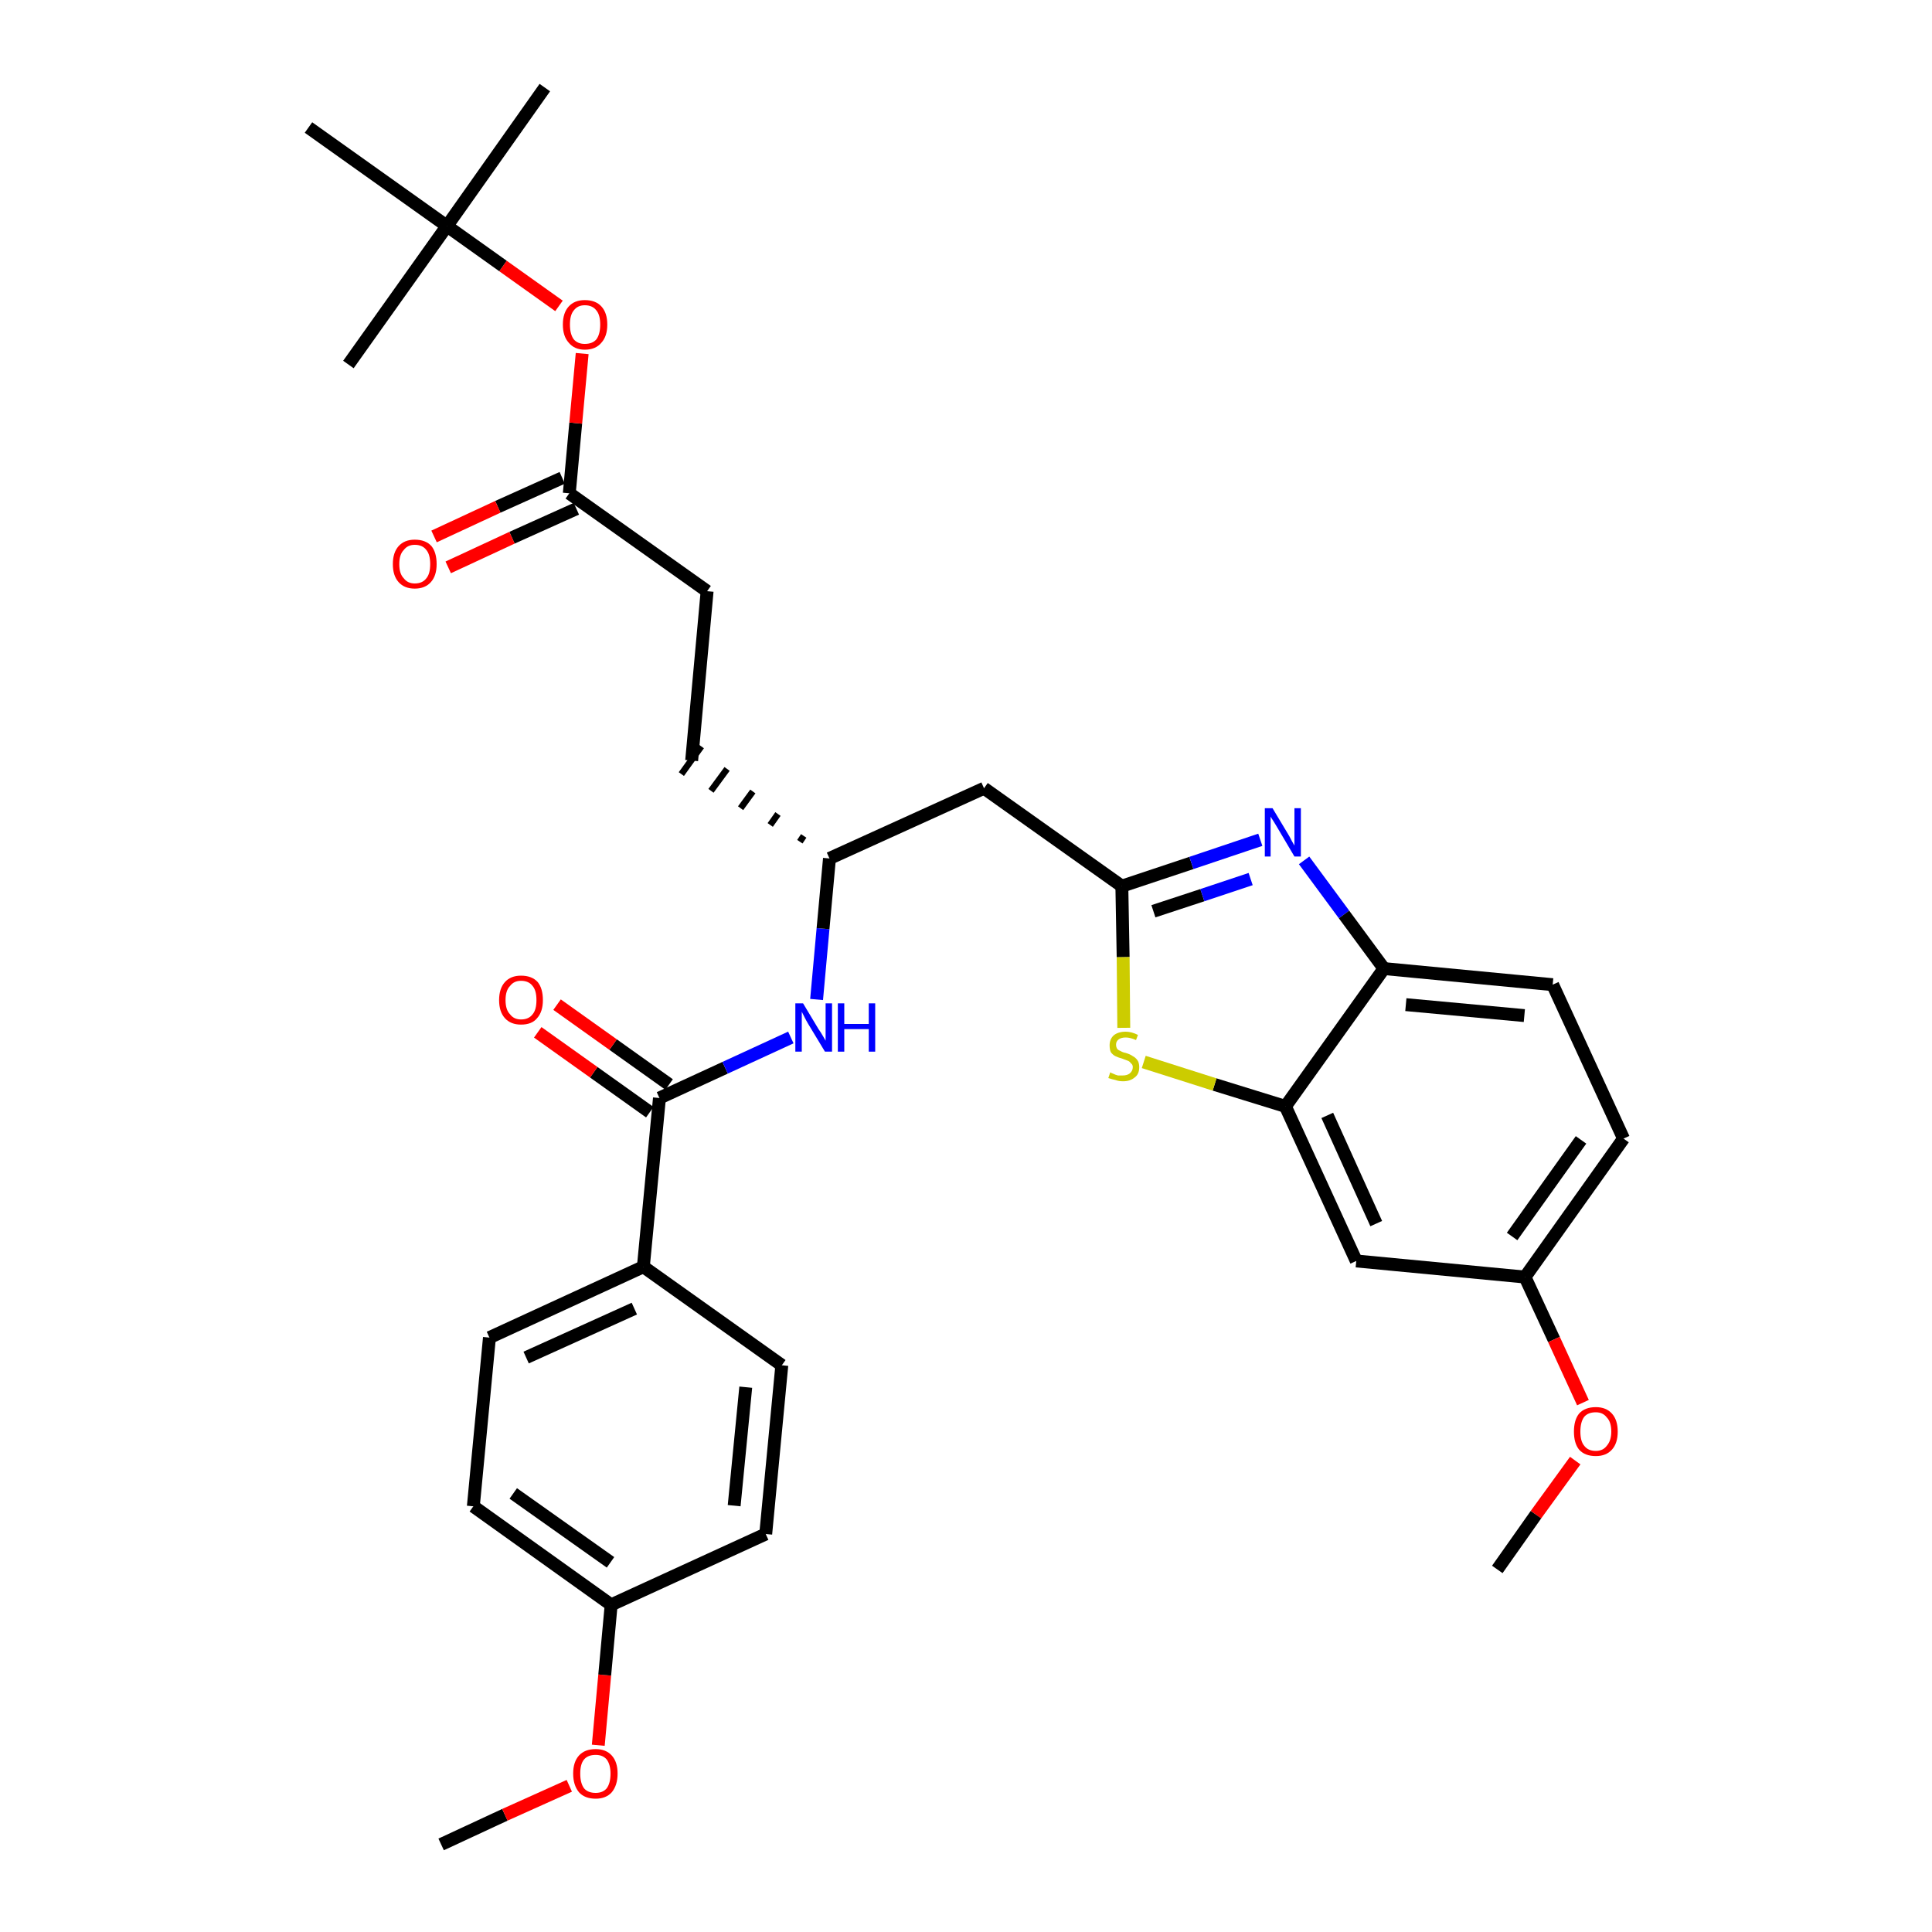 <?xml version='1.0' encoding='iso-8859-1'?>
<svg version='1.1' baseProfile='full'
              xmlns='http://www.w3.org/2000/svg'
                      xmlns:rdkit='http://www.rdkit.org/xml'
                      xmlns:xlink='http://www.w3.org/1999/xlink'
                  xml:space='preserve'
width='300px' height='300px' viewBox='0 0 300 300'>
<!-- END OF HEADER -->
<path class='bond-0 atom-0 atom-1' d='M 68.5,286.4 L 78.4,281.8' style='fill:none;fill-rule:evenodd;stroke:#000000;stroke-width:2.0px;stroke-linecap:butt;stroke-linejoin:miter;stroke-opacity:1' />
<path class='bond-0 atom-0 atom-1' d='M 78.4,281.8 L 88.4,277.3' style='fill:none;fill-rule:evenodd;stroke:#FF0000;stroke-width:2.0px;stroke-linecap:butt;stroke-linejoin:miter;stroke-opacity:1' />
<path class='bond-1 atom-1 atom-2' d='M 92.9,271.0 L 93.9,260.1' style='fill:none;fill-rule:evenodd;stroke:#FF0000;stroke-width:2.0px;stroke-linecap:butt;stroke-linejoin:miter;stroke-opacity:1' />
<path class='bond-1 atom-1 atom-2' d='M 93.9,260.1 L 94.9,249.2' style='fill:none;fill-rule:evenodd;stroke:#000000;stroke-width:2.0px;stroke-linecap:butt;stroke-linejoin:miter;stroke-opacity:1' />
<path class='bond-2 atom-2 atom-3' d='M 94.9,249.2 L 73.5,233.9' style='fill:none;fill-rule:evenodd;stroke:#000000;stroke-width:2.0px;stroke-linecap:butt;stroke-linejoin:miter;stroke-opacity:1' />
<path class='bond-2 atom-2 atom-3' d='M 94.8,242.6 L 79.7,231.9' style='fill:none;fill-rule:evenodd;stroke:#000000;stroke-width:2.0px;stroke-linecap:butt;stroke-linejoin:miter;stroke-opacity:1' />
<path class='bond-32 atom-32 atom-2' d='M 118.9,238.2 L 94.9,249.2' style='fill:none;fill-rule:evenodd;stroke:#000000;stroke-width:2.0px;stroke-linecap:butt;stroke-linejoin:miter;stroke-opacity:1' />
<path class='bond-3 atom-3 atom-4' d='M 73.5,233.9 L 76.0,207.7' style='fill:none;fill-rule:evenodd;stroke:#000000;stroke-width:2.0px;stroke-linecap:butt;stroke-linejoin:miter;stroke-opacity:1' />
<path class='bond-4 atom-4 atom-5' d='M 76.0,207.7 L 99.9,196.7' style='fill:none;fill-rule:evenodd;stroke:#000000;stroke-width:2.0px;stroke-linecap:butt;stroke-linejoin:miter;stroke-opacity:1' />
<path class='bond-4 atom-4 atom-5' d='M 81.7,210.8 L 98.5,203.2' style='fill:none;fill-rule:evenodd;stroke:#000000;stroke-width:2.0px;stroke-linecap:butt;stroke-linejoin:miter;stroke-opacity:1' />
<path class='bond-5 atom-5 atom-6' d='M 99.9,196.7 L 102.4,170.5' style='fill:none;fill-rule:evenodd;stroke:#000000;stroke-width:2.0px;stroke-linecap:butt;stroke-linejoin:miter;stroke-opacity:1' />
<path class='bond-30 atom-5 atom-31' d='M 99.9,196.7 L 121.4,212.0' style='fill:none;fill-rule:evenodd;stroke:#000000;stroke-width:2.0px;stroke-linecap:butt;stroke-linejoin:miter;stroke-opacity:1' />
<path class='bond-6 atom-6 atom-7' d='M 103.9,168.4 L 95.2,162.2' style='fill:none;fill-rule:evenodd;stroke:#000000;stroke-width:2.0px;stroke-linecap:butt;stroke-linejoin:miter;stroke-opacity:1' />
<path class='bond-6 atom-6 atom-7' d='M 95.2,162.2 L 86.5,156.0' style='fill:none;fill-rule:evenodd;stroke:#FF0000;stroke-width:2.0px;stroke-linecap:butt;stroke-linejoin:miter;stroke-opacity:1' />
<path class='bond-6 atom-6 atom-7' d='M 100.9,172.7 L 92.2,166.5' style='fill:none;fill-rule:evenodd;stroke:#000000;stroke-width:2.0px;stroke-linecap:butt;stroke-linejoin:miter;stroke-opacity:1' />
<path class='bond-6 atom-6 atom-7' d='M 92.2,166.5 L 83.5,160.3' style='fill:none;fill-rule:evenodd;stroke:#FF0000;stroke-width:2.0px;stroke-linecap:butt;stroke-linejoin:miter;stroke-opacity:1' />
<path class='bond-7 atom-6 atom-8' d='M 102.4,170.5 L 112.6,165.8' style='fill:none;fill-rule:evenodd;stroke:#000000;stroke-width:2.0px;stroke-linecap:butt;stroke-linejoin:miter;stroke-opacity:1' />
<path class='bond-7 atom-6 atom-8' d='M 112.6,165.8 L 122.8,161.1' style='fill:none;fill-rule:evenodd;stroke:#0000FF;stroke-width:2.0px;stroke-linecap:butt;stroke-linejoin:miter;stroke-opacity:1' />
<path class='bond-8 atom-8 atom-9' d='M 126.8,155.2 L 127.8,144.2' style='fill:none;fill-rule:evenodd;stroke:#0000FF;stroke-width:2.0px;stroke-linecap:butt;stroke-linejoin:miter;stroke-opacity:1' />
<path class='bond-8 atom-8 atom-9' d='M 127.8,144.2 L 128.8,133.3' style='fill:none;fill-rule:evenodd;stroke:#000000;stroke-width:2.0px;stroke-linecap:butt;stroke-linejoin:miter;stroke-opacity:1' />
<path class='bond-9 atom-9 atom-10' d='M 124.8,129.8 L 124.2,130.7' style='fill:none;fill-rule:evenodd;stroke:#000000;stroke-width:1.0px;stroke-linecap:butt;stroke-linejoin:miter;stroke-opacity:1' />
<path class='bond-9 atom-9 atom-10' d='M 120.8,126.4 L 119.6,128.1' style='fill:none;fill-rule:evenodd;stroke:#000000;stroke-width:1.0px;stroke-linecap:butt;stroke-linejoin:miter;stroke-opacity:1' />
<path class='bond-9 atom-9 atom-10' d='M 116.9,122.9 L 115.0,125.5' style='fill:none;fill-rule:evenodd;stroke:#000000;stroke-width:1.0px;stroke-linecap:butt;stroke-linejoin:miter;stroke-opacity:1' />
<path class='bond-9 atom-9 atom-10' d='M 112.9,119.4 L 110.4,122.8' style='fill:none;fill-rule:evenodd;stroke:#000000;stroke-width:1.0px;stroke-linecap:butt;stroke-linejoin:miter;stroke-opacity:1' />
<path class='bond-9 atom-9 atom-10' d='M 108.9,115.9 L 105.8,120.2' style='fill:none;fill-rule:evenodd;stroke:#000000;stroke-width:1.0px;stroke-linecap:butt;stroke-linejoin:miter;stroke-opacity:1' />
<path class='bond-18 atom-9 atom-19' d='M 128.8,133.3 L 152.8,122.4' style='fill:none;fill-rule:evenodd;stroke:#000000;stroke-width:2.0px;stroke-linecap:butt;stroke-linejoin:miter;stroke-opacity:1' />
<path class='bond-10 atom-10 atom-11' d='M 107.4,118.1 L 109.8,91.8' style='fill:none;fill-rule:evenodd;stroke:#000000;stroke-width:2.0px;stroke-linecap:butt;stroke-linejoin:miter;stroke-opacity:1' />
<path class='bond-11 atom-11 atom-12' d='M 109.8,91.8 L 88.4,76.6' style='fill:none;fill-rule:evenodd;stroke:#000000;stroke-width:2.0px;stroke-linecap:butt;stroke-linejoin:miter;stroke-opacity:1' />
<path class='bond-12 atom-12 atom-13' d='M 87.3,74.2 L 77.3,78.7' style='fill:none;fill-rule:evenodd;stroke:#000000;stroke-width:2.0px;stroke-linecap:butt;stroke-linejoin:miter;stroke-opacity:1' />
<path class='bond-12 atom-12 atom-13' d='M 77.3,78.7 L 67.4,83.3' style='fill:none;fill-rule:evenodd;stroke:#FF0000;stroke-width:2.0px;stroke-linecap:butt;stroke-linejoin:miter;stroke-opacity:1' />
<path class='bond-12 atom-12 atom-13' d='M 89.5,79.0 L 79.5,83.5' style='fill:none;fill-rule:evenodd;stroke:#000000;stroke-width:2.0px;stroke-linecap:butt;stroke-linejoin:miter;stroke-opacity:1' />
<path class='bond-12 atom-12 atom-13' d='M 79.5,83.5 L 69.6,88.1' style='fill:none;fill-rule:evenodd;stroke:#FF0000;stroke-width:2.0px;stroke-linecap:butt;stroke-linejoin:miter;stroke-opacity:1' />
<path class='bond-13 atom-12 atom-14' d='M 88.4,76.6 L 89.4,65.7' style='fill:none;fill-rule:evenodd;stroke:#000000;stroke-width:2.0px;stroke-linecap:butt;stroke-linejoin:miter;stroke-opacity:1' />
<path class='bond-13 atom-12 atom-14' d='M 89.4,65.7 L 90.4,54.9' style='fill:none;fill-rule:evenodd;stroke:#FF0000;stroke-width:2.0px;stroke-linecap:butt;stroke-linejoin:miter;stroke-opacity:1' />
<path class='bond-14 atom-14 atom-15' d='M 86.8,47.5 L 78.1,41.3' style='fill:none;fill-rule:evenodd;stroke:#FF0000;stroke-width:2.0px;stroke-linecap:butt;stroke-linejoin:miter;stroke-opacity:1' />
<path class='bond-14 atom-14 atom-15' d='M 78.1,41.3 L 69.4,35.1' style='fill:none;fill-rule:evenodd;stroke:#000000;stroke-width:2.0px;stroke-linecap:butt;stroke-linejoin:miter;stroke-opacity:1' />
<path class='bond-15 atom-15 atom-16' d='M 69.4,35.1 L 84.6,13.6' style='fill:none;fill-rule:evenodd;stroke:#000000;stroke-width:2.0px;stroke-linecap:butt;stroke-linejoin:miter;stroke-opacity:1' />
<path class='bond-16 atom-15 atom-17' d='M 69.4,35.1 L 54.1,56.6' style='fill:none;fill-rule:evenodd;stroke:#000000;stroke-width:2.0px;stroke-linecap:butt;stroke-linejoin:miter;stroke-opacity:1' />
<path class='bond-17 atom-15 atom-18' d='M 69.4,35.1 L 47.9,19.8' style='fill:none;fill-rule:evenodd;stroke:#000000;stroke-width:2.0px;stroke-linecap:butt;stroke-linejoin:miter;stroke-opacity:1' />
<path class='bond-19 atom-19 atom-20' d='M 152.8,122.4 L 174.2,137.6' style='fill:none;fill-rule:evenodd;stroke:#000000;stroke-width:2.0px;stroke-linecap:butt;stroke-linejoin:miter;stroke-opacity:1' />
<path class='bond-20 atom-20 atom-21' d='M 174.2,137.6 L 185.0,134.0' style='fill:none;fill-rule:evenodd;stroke:#000000;stroke-width:2.0px;stroke-linecap:butt;stroke-linejoin:miter;stroke-opacity:1' />
<path class='bond-20 atom-20 atom-21' d='M 185.0,134.0 L 195.7,130.4' style='fill:none;fill-rule:evenodd;stroke:#0000FF;stroke-width:2.0px;stroke-linecap:butt;stroke-linejoin:miter;stroke-opacity:1' />
<path class='bond-20 atom-20 atom-21' d='M 179.1,141.5 L 186.7,139.0' style='fill:none;fill-rule:evenodd;stroke:#000000;stroke-width:2.0px;stroke-linecap:butt;stroke-linejoin:miter;stroke-opacity:1' />
<path class='bond-20 atom-20 atom-21' d='M 186.7,139.0 L 194.2,136.5' style='fill:none;fill-rule:evenodd;stroke:#0000FF;stroke-width:2.0px;stroke-linecap:butt;stroke-linejoin:miter;stroke-opacity:1' />
<path class='bond-33 atom-30 atom-20' d='M 174.5,159.6 L 174.4,148.6' style='fill:none;fill-rule:evenodd;stroke:#CCCC00;stroke-width:2.0px;stroke-linecap:butt;stroke-linejoin:miter;stroke-opacity:1' />
<path class='bond-33 atom-30 atom-20' d='M 174.4,148.6 L 174.2,137.6' style='fill:none;fill-rule:evenodd;stroke:#000000;stroke-width:2.0px;stroke-linecap:butt;stroke-linejoin:miter;stroke-opacity:1' />
<path class='bond-21 atom-21 atom-22' d='M 202.5,133.6 L 208.7,142.0' style='fill:none;fill-rule:evenodd;stroke:#0000FF;stroke-width:2.0px;stroke-linecap:butt;stroke-linejoin:miter;stroke-opacity:1' />
<path class='bond-21 atom-21 atom-22' d='M 208.7,142.0 L 214.9,150.4' style='fill:none;fill-rule:evenodd;stroke:#000000;stroke-width:2.0px;stroke-linecap:butt;stroke-linejoin:miter;stroke-opacity:1' />
<path class='bond-22 atom-22 atom-23' d='M 214.9,150.4 L 241.1,152.9' style='fill:none;fill-rule:evenodd;stroke:#000000;stroke-width:2.0px;stroke-linecap:butt;stroke-linejoin:miter;stroke-opacity:1' />
<path class='bond-22 atom-22 atom-23' d='M 218.3,156.0 L 236.7,157.7' style='fill:none;fill-rule:evenodd;stroke:#000000;stroke-width:2.0px;stroke-linecap:butt;stroke-linejoin:miter;stroke-opacity:1' />
<path class='bond-34 atom-29 atom-22' d='M 199.6,171.8 L 214.9,150.4' style='fill:none;fill-rule:evenodd;stroke:#000000;stroke-width:2.0px;stroke-linecap:butt;stroke-linejoin:miter;stroke-opacity:1' />
<path class='bond-23 atom-23 atom-24' d='M 241.1,152.9 L 252.1,176.8' style='fill:none;fill-rule:evenodd;stroke:#000000;stroke-width:2.0px;stroke-linecap:butt;stroke-linejoin:miter;stroke-opacity:1' />
<path class='bond-24 atom-24 atom-25' d='M 252.1,176.8 L 236.8,198.3' style='fill:none;fill-rule:evenodd;stroke:#000000;stroke-width:2.0px;stroke-linecap:butt;stroke-linejoin:miter;stroke-opacity:1' />
<path class='bond-24 atom-24 atom-25' d='M 245.5,177.0 L 234.8,192.0' style='fill:none;fill-rule:evenodd;stroke:#000000;stroke-width:2.0px;stroke-linecap:butt;stroke-linejoin:miter;stroke-opacity:1' />
<path class='bond-25 atom-25 atom-26' d='M 236.8,198.3 L 241.3,208.0' style='fill:none;fill-rule:evenodd;stroke:#000000;stroke-width:2.0px;stroke-linecap:butt;stroke-linejoin:miter;stroke-opacity:1' />
<path class='bond-25 atom-25 atom-26' d='M 241.3,208.0 L 245.8,217.8' style='fill:none;fill-rule:evenodd;stroke:#FF0000;stroke-width:2.0px;stroke-linecap:butt;stroke-linejoin:miter;stroke-opacity:1' />
<path class='bond-27 atom-25 atom-28' d='M 236.8,198.3 L 210.6,195.8' style='fill:none;fill-rule:evenodd;stroke:#000000;stroke-width:2.0px;stroke-linecap:butt;stroke-linejoin:miter;stroke-opacity:1' />
<path class='bond-26 atom-26 atom-27' d='M 244.6,226.8 L 238.5,235.2' style='fill:none;fill-rule:evenodd;stroke:#FF0000;stroke-width:2.0px;stroke-linecap:butt;stroke-linejoin:miter;stroke-opacity:1' />
<path class='bond-26 atom-26 atom-27' d='M 238.5,235.2 L 232.5,243.7' style='fill:none;fill-rule:evenodd;stroke:#000000;stroke-width:2.0px;stroke-linecap:butt;stroke-linejoin:miter;stroke-opacity:1' />
<path class='bond-28 atom-28 atom-29' d='M 210.6,195.8 L 199.6,171.8' style='fill:none;fill-rule:evenodd;stroke:#000000;stroke-width:2.0px;stroke-linecap:butt;stroke-linejoin:miter;stroke-opacity:1' />
<path class='bond-28 atom-28 atom-29' d='M 213.7,190.0 L 206.1,173.2' style='fill:none;fill-rule:evenodd;stroke:#000000;stroke-width:2.0px;stroke-linecap:butt;stroke-linejoin:miter;stroke-opacity:1' />
<path class='bond-29 atom-29 atom-30' d='M 199.6,171.8 L 188.6,168.4' style='fill:none;fill-rule:evenodd;stroke:#000000;stroke-width:2.0px;stroke-linecap:butt;stroke-linejoin:miter;stroke-opacity:1' />
<path class='bond-29 atom-29 atom-30' d='M 188.6,168.4 L 177.6,164.9' style='fill:none;fill-rule:evenodd;stroke:#CCCC00;stroke-width:2.0px;stroke-linecap:butt;stroke-linejoin:miter;stroke-opacity:1' />
<path class='bond-31 atom-31 atom-32' d='M 121.4,212.0 L 118.9,238.2' style='fill:none;fill-rule:evenodd;stroke:#000000;stroke-width:2.0px;stroke-linecap:butt;stroke-linejoin:miter;stroke-opacity:1' />
<path class='bond-31 atom-31 atom-32' d='M 115.8,215.4 L 114.0,233.8' style='fill:none;fill-rule:evenodd;stroke:#000000;stroke-width:2.0px;stroke-linecap:butt;stroke-linejoin:miter;stroke-opacity:1' />
<path  class='atom-1' d='M 89.0 275.4
Q 89.0 273.6, 89.9 272.6
Q 90.8 271.6, 92.5 271.6
Q 94.1 271.6, 95.0 272.6
Q 95.9 273.6, 95.9 275.4
Q 95.9 277.2, 95.0 278.3
Q 94.1 279.3, 92.5 279.3
Q 90.8 279.3, 89.9 278.3
Q 89.0 277.2, 89.0 275.4
M 92.5 278.4
Q 93.6 278.4, 94.2 277.7
Q 94.8 276.9, 94.8 275.4
Q 94.8 274.0, 94.2 273.2
Q 93.6 272.5, 92.5 272.5
Q 91.3 272.5, 90.7 273.2
Q 90.1 273.9, 90.1 275.4
Q 90.1 276.9, 90.7 277.7
Q 91.3 278.4, 92.5 278.4
' fill='#FF0000'/>
<path  class='atom-7' d='M 77.5 155.3
Q 77.5 153.5, 78.4 152.5
Q 79.3 151.5, 80.9 151.5
Q 82.6 151.5, 83.5 152.5
Q 84.3 153.5, 84.3 155.3
Q 84.3 157.1, 83.4 158.1
Q 82.6 159.1, 80.9 159.1
Q 79.3 159.1, 78.4 158.1
Q 77.5 157.1, 77.5 155.3
M 80.9 158.3
Q 82.1 158.3, 82.7 157.5
Q 83.3 156.8, 83.3 155.3
Q 83.3 153.8, 82.7 153.1
Q 82.1 152.3, 80.9 152.3
Q 79.8 152.3, 79.2 153.1
Q 78.5 153.8, 78.5 155.3
Q 78.5 156.8, 79.2 157.5
Q 79.8 158.3, 80.9 158.3
' fill='#FF0000'/>
<path  class='atom-8' d='M 124.7 155.8
L 127.1 159.8
Q 127.4 160.2, 127.8 160.9
Q 128.2 161.6, 128.2 161.6
L 128.2 155.8
L 129.2 155.8
L 129.2 163.3
L 128.1 163.3
L 125.5 159.0
Q 125.2 158.5, 124.9 157.9
Q 124.6 157.3, 124.5 157.1
L 124.5 163.3
L 123.5 163.3
L 123.5 155.8
L 124.7 155.8
' fill='#0000FF'/>
<path  class='atom-8' d='M 130.1 155.8
L 131.1 155.8
L 131.1 159.0
L 134.9 159.0
L 134.9 155.8
L 135.9 155.8
L 135.9 163.3
L 134.9 163.3
L 134.9 159.8
L 131.1 159.8
L 131.1 163.3
L 130.1 163.3
L 130.1 155.8
' fill='#0000FF'/>
<path  class='atom-13' d='M 61.0 87.6
Q 61.0 85.8, 61.9 84.8
Q 62.8 83.8, 64.4 83.8
Q 66.1 83.8, 67.0 84.8
Q 67.8 85.8, 67.8 87.6
Q 67.8 89.4, 66.9 90.4
Q 66.0 91.4, 64.4 91.4
Q 62.8 91.4, 61.9 90.4
Q 61.0 89.4, 61.0 87.6
M 64.4 90.6
Q 65.6 90.6, 66.2 89.8
Q 66.8 89.1, 66.8 87.6
Q 66.8 86.1, 66.2 85.4
Q 65.6 84.6, 64.4 84.6
Q 63.3 84.6, 62.7 85.4
Q 62.0 86.1, 62.0 87.6
Q 62.0 89.1, 62.7 89.8
Q 63.3 90.6, 64.4 90.6
' fill='#FF0000'/>
<path  class='atom-14' d='M 87.4 50.4
Q 87.4 48.6, 88.3 47.6
Q 89.2 46.6, 90.8 46.6
Q 92.5 46.6, 93.4 47.6
Q 94.3 48.6, 94.3 50.4
Q 94.3 52.2, 93.4 53.2
Q 92.5 54.3, 90.8 54.3
Q 89.2 54.3, 88.3 53.2
Q 87.4 52.2, 87.4 50.4
M 90.8 53.4
Q 92.0 53.4, 92.6 52.7
Q 93.2 51.9, 93.2 50.4
Q 93.2 48.9, 92.6 48.2
Q 92.0 47.4, 90.8 47.4
Q 89.7 47.4, 89.1 48.2
Q 88.5 48.9, 88.5 50.4
Q 88.5 51.9, 89.1 52.7
Q 89.7 53.4, 90.8 53.4
' fill='#FF0000'/>
<path  class='atom-21' d='M 197.6 125.5
L 200.0 129.5
Q 200.2 129.8, 200.6 130.6
Q 201.0 131.3, 201.0 131.3
L 201.0 125.5
L 202.0 125.5
L 202.0 133.0
L 201.0 133.0
L 198.4 128.6
Q 198.1 128.1, 197.8 127.6
Q 197.4 127.0, 197.3 126.8
L 197.3 133.0
L 196.4 133.0
L 196.4 125.5
L 197.6 125.5
' fill='#0000FF'/>
<path  class='atom-26' d='M 244.4 222.3
Q 244.4 220.5, 245.2 219.5
Q 246.1 218.5, 247.8 218.5
Q 249.4 218.5, 250.3 219.5
Q 251.2 220.5, 251.2 222.3
Q 251.2 224.1, 250.3 225.1
Q 249.4 226.1, 247.8 226.1
Q 246.1 226.1, 245.2 225.1
Q 244.4 224.1, 244.4 222.3
M 247.8 225.3
Q 248.9 225.3, 249.5 224.5
Q 250.2 223.7, 250.2 222.3
Q 250.2 220.8, 249.5 220.1
Q 248.9 219.3, 247.8 219.3
Q 246.6 219.3, 246.0 220.0
Q 245.4 220.8, 245.4 222.3
Q 245.4 223.8, 246.0 224.5
Q 246.6 225.3, 247.8 225.3
' fill='#FF0000'/>
<path  class='atom-30' d='M 172.4 166.5
Q 172.5 166.6, 172.8 166.7
Q 173.2 166.9, 173.6 167.0
Q 174.0 167.0, 174.3 167.0
Q 175.0 167.0, 175.4 166.7
Q 175.9 166.3, 175.9 165.7
Q 175.9 165.3, 175.6 165.1
Q 175.4 164.8, 175.1 164.7
Q 174.8 164.6, 174.3 164.4
Q 173.6 164.2, 173.2 164.0
Q 172.8 163.8, 172.5 163.4
Q 172.3 163.0, 172.3 162.3
Q 172.3 161.4, 172.9 160.8
Q 173.6 160.2, 174.8 160.2
Q 175.7 160.2, 176.7 160.7
L 176.4 161.5
Q 175.5 161.1, 174.8 161.1
Q 174.1 161.1, 173.7 161.4
Q 173.3 161.7, 173.3 162.2
Q 173.3 162.6, 173.5 162.9
Q 173.7 163.1, 174.0 163.2
Q 174.3 163.4, 174.8 163.5
Q 175.5 163.7, 175.9 164.0
Q 176.3 164.2, 176.6 164.6
Q 176.9 165.0, 176.9 165.7
Q 176.9 166.8, 176.2 167.3
Q 175.5 167.9, 174.4 167.9
Q 173.7 167.9, 173.2 167.7
Q 172.7 167.6, 172.1 167.4
L 172.4 166.5
' fill='#CCCC00'/>
</svg>
